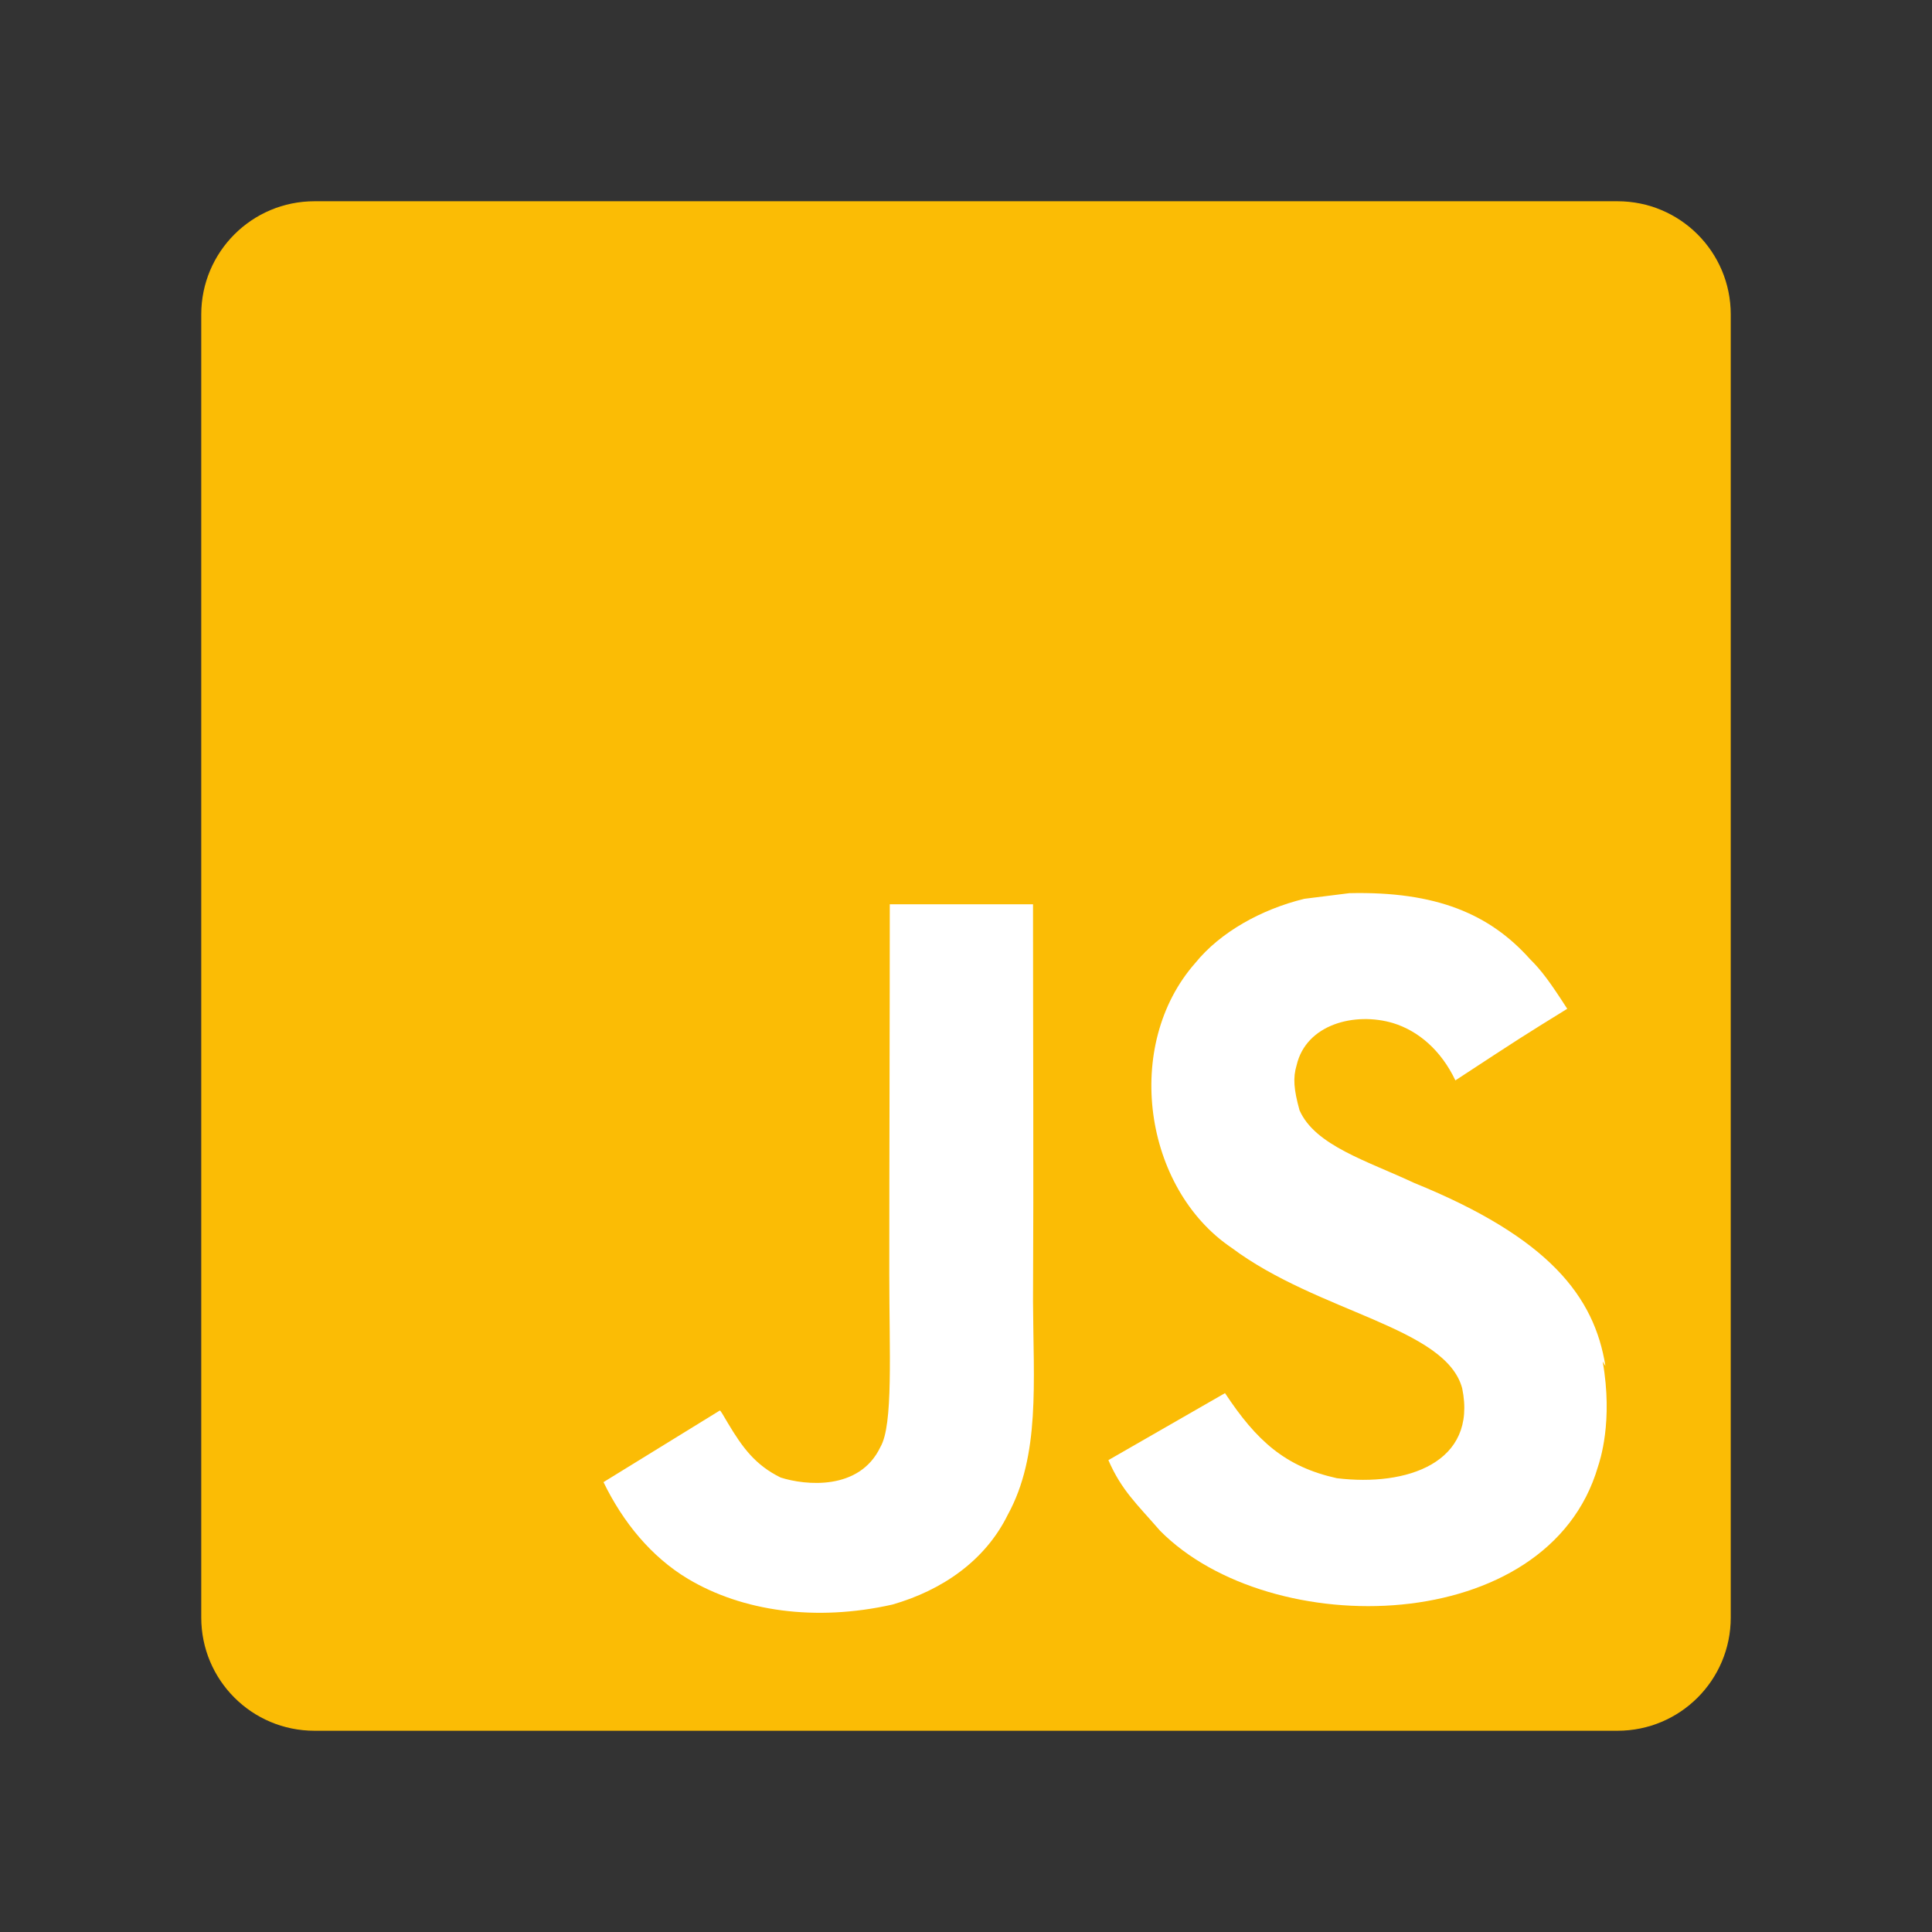 <?xml version="1.0" encoding="utf-8"?>
<!-- Generator: Adobe Illustrator 16.0.0, SVG Export Plug-In . SVG Version: 6.00 Build 0)  -->
<!DOCTYPE svg PUBLIC "-//W3C//DTD SVG 1.1//EN" "http://www.w3.org/Graphics/SVG/1.1/DTD/svg11.dtd">
<svg version="1.1" id="图层_3" xmlns="http://www.w3.org/2000/svg" xmlns:xlink="http://www.w3.org/1999/xlink" x="0px" y="0px"
	 width="192px" height="192px" viewBox="0 0 192 192" enable-background="new 0 0 192 192" xml:space="preserve">
<rect x="0" y="0" width="192" height="192" fill="#333333" stroke="none"/>
<path fill="#FBBC05" d="M160.75,20H31.25C25.034,20,20,25.035,20,31.25v129.5c0,6.216,5.034,11.25,11.25,11.25h129.5
	c6.216,0,11.25-5.034,11.25-11.25V31.25C172,25.035,166.966,20,160.75,20z"/>
<path fill="#FFFFFF" d="M159.545,135.753c-1.101-6.931-5.626-12.76-19.012-18.197c-4.662-2.187-9.845-3.711-11.388-7.22
	c-0.575-2.084-0.662-3.237-0.289-4.473c0.949-4.084,5.796-5.322,9.593-4.187c2.474,0.763,4.744,2.66,6.185,5.692
	c6.541-4.286,6.541-4.286,11.116-7.116c-1.713-2.66-2.56-3.812-3.711-4.947c-3.983-4.458-9.304-6.746-17.944-6.542l-4.476,0.56
	c-4.287,1.049-8.353,3.32-10.828,6.371c-7.219,8.184-5.135,22.418,3.608,28.315c8.644,6.457,21.285,7.879,22.912,13.963
	c1.524,7.406-5.509,9.777-12.455,8.931c-5.135-1.136-7.981-3.711-11.116-8.455l-11.591,6.659c1.322,3.033,2.847,4.371,5.134,7.015
	c11.014,11.117,38.569,10.558,43.516-6.354c0.187-0.575,1.524-4.473,0.476-10.455L159.545,135.753L159.545,135.753z"/>
<path fill="#FFFFFF" d="M102.659,89.866H88.426c0,12.268-0.05,24.47-0.05,36.771c0,7.795,0.405,14.964-0.882,17.166
	c-2.084,4.373-7.472,3.813-9.914,3.033c-2.507-1.235-3.777-2.949-5.251-5.422c-0.407-0.662-0.696-1.238-0.796-1.238l-11.558,7.117
	c1.932,3.982,4.744,7.422,8.389,9.608c5.422,3.237,12.691,4.271,20.318,2.56c4.964-1.424,9.233-4.373,11.472-8.931
	c3.235-5.896,2.541-13.116,2.507-21.198c0.068-13.014,0-26.028,0-39.127V89.866L102.659,89.866z"/>
</svg>
